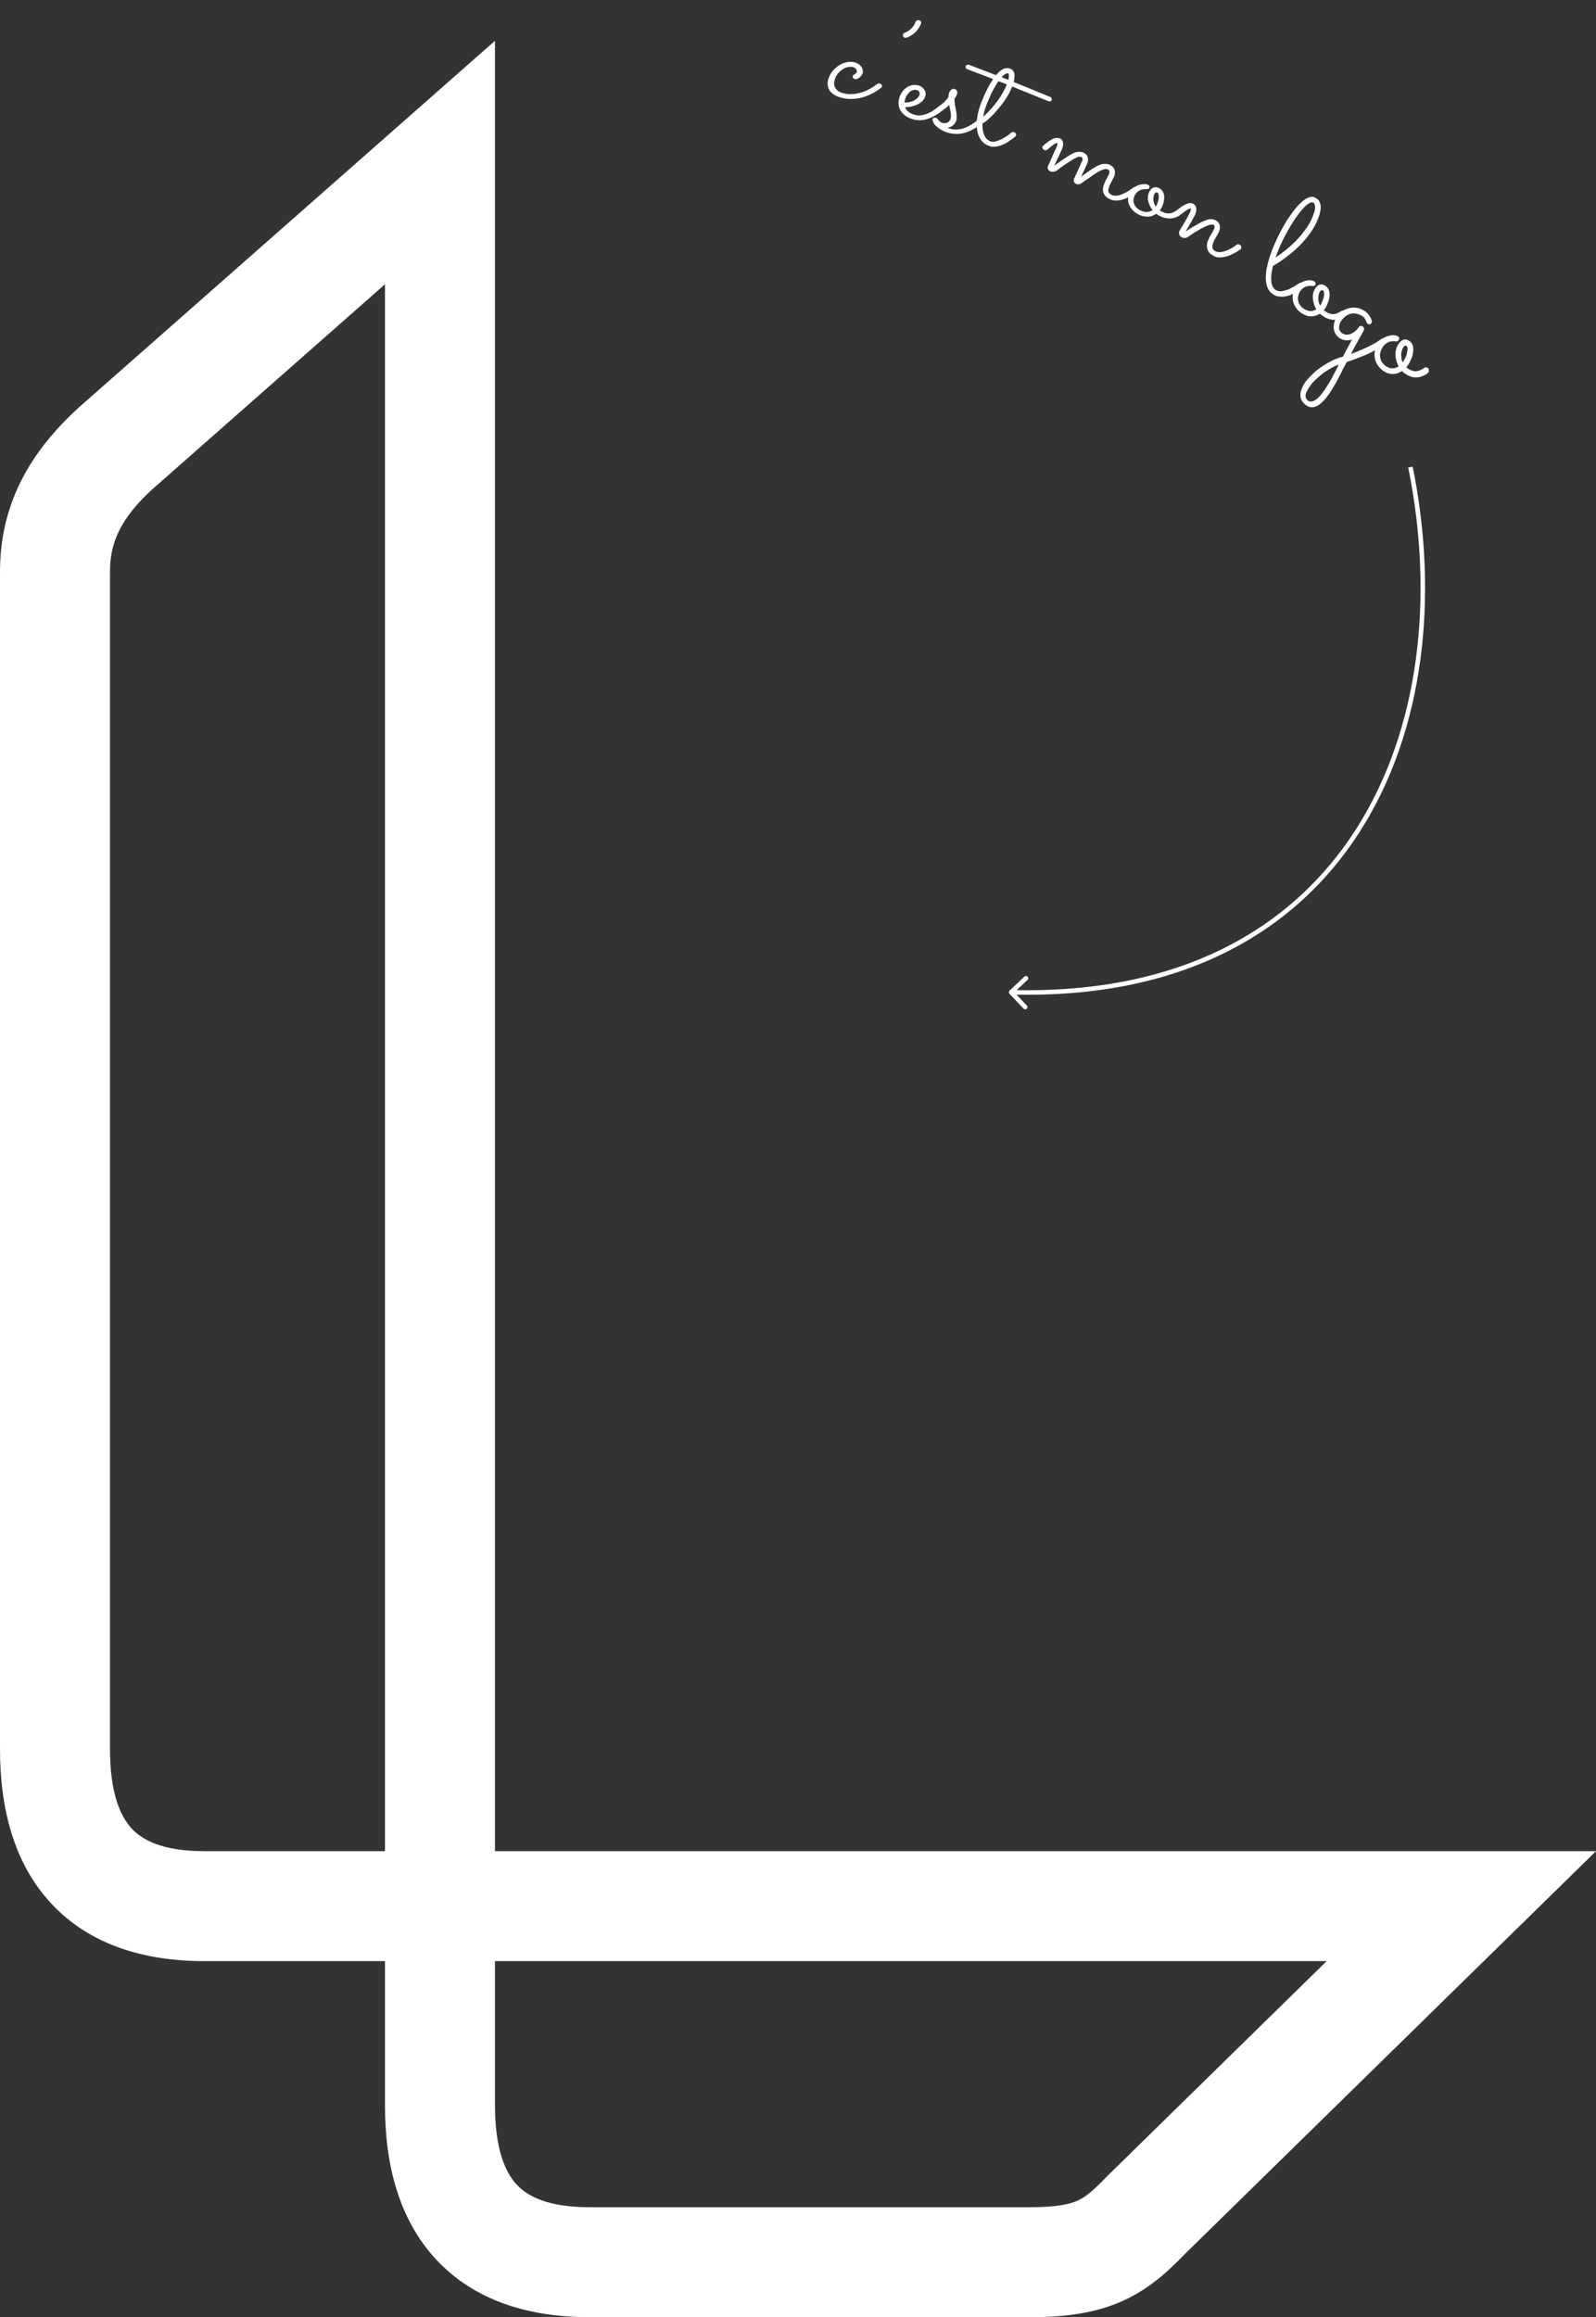 <svg width="352" height="511" viewBox="0 0 352 511" fill="none" xmlns="http://www.w3.org/2000/svg">
<rect x="0" y="0" width="352" height="511" fill="#333333" stroke="none"/>
<path fill-rule="evenodd" clip-rule="evenodd" d="M109.165 9V408.232L352 408.232L261.368 497.032C257.887 500.62 253.748 504.609 247.812 507.324C241.792 510.077 235.073 511.03 226.973 510.999H129.959C116.604 510.999 104.631 507.368 96.182 498.27C87.893 489.346 84.922 477.21 84.906 464.337L84.906 432.481H44.958H44.94C31.593 432.461 19.636 428.802 11.21 419.68C2.949 410.738 3.85586e-05 398.595 3.85586e-05 385.716L0 126.201C0 113.674 4.461 101.143 18.461 88.908C18.468 88.902 18.475 88.896 18.482 88.89L109.165 9ZM44.977 408.232H84.906V62.694L34.462 107.134L34.442 107.151C25.57 114.899 24.259 120.836 24.259 126.201L24.259 385.716C24.259 395.322 26.494 400.482 29.033 403.231C31.405 405.799 35.862 408.219 44.977 408.232ZM109.165 432.481L109.165 464.308C109.165 464.31 109.165 464.313 109.165 464.315C109.178 473.897 111.419 479.036 113.961 481.772C116.342 484.336 120.817 486.751 129.959 486.751H227.019L227.044 486.751C233.337 486.776 236.139 485.996 237.719 485.274C239.326 484.539 240.844 483.36 244.051 480.05L244.161 479.936L292.596 432.481L109.165 432.481Z" fill="white"/>
<path d="M194.34 19.366C194.233 19.441 194.018 19.559 193.737 19.781C193.465 19.992 193.114 20.217 192.683 20.454C192.281 20.671 191.8 20.901 191.259 21.123C190.698 21.346 190.134 21.519 189.479 21.655C188.854 21.781 188.185 21.828 187.464 21.827C186.743 21.817 186.008 21.697 185.288 21.465C184.61 21.273 184.068 20.995 183.634 20.652C183.23 20.338 182.914 19.951 182.737 19.527C182.568 19.064 182.499 18.596 182.558 18.084C182.618 17.571 182.777 17.064 183.075 16.511C183.373 15.969 183.735 15.514 184.169 15.106C184.593 14.698 185.08 14.368 185.579 14.108C186.07 13.877 186.605 13.736 187.152 13.643C187.661 13.603 188.163 13.642 188.669 13.792C189.025 13.918 189.331 14.065 189.56 14.276C189.797 14.467 189.977 14.7 190.106 14.915C190.236 15.169 190.296 15.407 190.296 15.647C190.336 15.886 190.285 16.128 190.203 16.322C190.081 16.507 189.978 16.691 189.843 16.827C189.71 17.002 189.555 17.109 189.36 17.237C189.223 17.312 189.085 17.378 188.907 17.435C188.739 17.472 188.608 17.457 188.476 17.403C188.294 17.36 188.18 17.265 188.103 17.098C188.038 16.99 188.042 16.83 188.107 16.697C188.153 16.615 188.181 16.564 188.24 16.522C188.328 16.488 188.377 16.456 188.455 16.403C188.524 16.38 188.611 16.296 188.678 16.233C188.775 16.149 188.881 16.055 188.945 15.912C189.028 15.729 188.98 15.531 188.841 15.306C188.722 15.081 188.474 14.911 188.16 14.813C187.816 14.727 187.495 14.71 187.138 14.775C186.789 14.809 186.424 14.954 186.092 15.138C185.749 15.332 185.418 15.565 185.111 15.878C184.803 16.171 184.567 16.521 184.351 16.89C184.177 17.277 184.051 17.633 184.006 17.985C183.94 18.338 183.944 18.688 184.047 19.014C184.14 19.33 184.362 19.612 184.623 19.871C184.873 20.121 185.252 20.346 185.739 20.486C186.387 20.67 186.981 20.776 187.582 20.772C188.192 20.757 188.769 20.694 189.325 20.561C189.89 20.448 190.413 20.266 190.896 20.067C191.348 19.858 191.779 19.63 192.141 19.426C192.492 19.211 192.775 19.029 192.989 18.881C193.212 18.701 193.368 18.605 193.436 18.542C193.513 18.479 193.602 18.435 193.721 18.411C193.85 18.385 193.981 18.42 194.093 18.456C194.296 18.517 194.41 18.613 194.456 18.761C194.541 18.898 194.557 19.047 194.493 19.18C194.475 19.241 194.408 19.303 194.34 19.366ZM203.142 5.197C202.59 6.631 201.551 7.674 199.995 8.287C199.818 8.365 199.667 8.351 199.516 8.317C199.343 8.254 199.239 8.158 199.163 8.001C199.087 7.864 199.101 7.713 199.146 7.581C199.199 7.429 199.306 7.335 199.463 7.268C200.694 6.778 201.521 5.944 201.945 4.805C202.01 4.673 202.114 4.538 202.252 4.483C202.43 4.425 202.571 4.44 202.742 4.473C202.904 4.516 203.018 4.602 203.093 4.739C203.18 4.895 203.205 5.024 203.142 5.197ZM199.639 23.655C199.772 23.979 199.955 24.302 200.257 24.58C200.567 24.828 200.967 25.062 201.505 25.25C202.033 25.429 202.576 25.497 203.083 25.426C203.602 25.385 204.097 25.245 204.608 25.014C205.111 24.823 205.561 24.575 206.008 24.247C206.455 23.928 206.893 23.62 207.29 23.274C207.356 23.191 207.465 23.156 207.574 23.122C207.723 23.116 207.824 23.122 207.946 23.177C208.118 23.22 208.242 23.325 208.32 23.502C208.375 23.63 208.391 23.769 208.335 23.882C208.327 23.932 208.29 23.994 208.28 24.004C208.241 24.026 208.222 24.066 208.194 24.098C206.925 25.15 205.723 25.859 204.538 26.238C203.392 26.605 202.251 26.611 201.114 26.227C200.374 25.987 199.8 25.66 199.354 25.267C198.938 24.884 198.62 24.447 198.401 23.985C198.242 23.521 198.142 23.035 198.171 22.513C198.201 22.012 198.332 21.546 198.504 21.089C198.716 20.65 198.959 20.229 199.266 19.897C199.563 19.584 199.902 19.3 200.294 19.094C200.666 18.899 201.052 18.773 201.46 18.737C201.9 18.709 202.332 18.761 202.738 18.895C202.981 18.975 203.197 19.106 203.394 19.279C203.621 19.439 203.769 19.644 203.898 19.869C204.037 20.073 204.128 20.34 204.148 20.599C204.159 20.869 204.11 21.131 204.001 21.406C203.856 21.772 203.619 22.112 203.369 22.362C203.049 22.615 202.739 22.858 202.345 23.024C201.973 23.22 201.529 23.368 201.073 23.476C200.606 23.575 200.138 23.634 199.639 23.655ZM199.517 22.619C199.897 22.633 200.256 22.589 200.613 22.514C200.97 22.43 201.286 22.327 201.58 22.174C201.853 22.003 202.097 21.843 202.3 21.675C202.521 21.446 202.663 21.23 202.774 21.005C202.882 20.71 202.873 20.501 202.766 20.315C202.698 20.128 202.531 19.964 202.308 19.883C202.014 19.805 201.753 19.776 201.476 19.847C201.228 19.917 200.962 20.028 200.749 20.187C200.536 20.375 200.324 20.574 200.163 20.801C199.983 21.038 199.843 21.304 199.733 21.549C199.68 21.711 199.617 21.894 199.564 22.066C199.523 22.278 199.54 22.458 199.517 22.619ZM209.385 23.118C209.28 23.253 209.124 23.359 208.97 23.496C208.807 23.662 208.632 23.79 208.427 23.938C208.283 24.074 208.116 24.161 207.988 24.216C207.84 24.252 207.72 24.257 207.547 24.184C207.364 24.111 207.22 24.027 207.165 23.909C207.098 23.742 207.105 23.651 207.129 23.51C207.158 23.479 207.196 23.438 207.195 23.418C207.213 23.367 207.272 23.344 207.339 23.272C207.786 22.923 208.174 22.617 208.422 22.327C208.702 22.065 208.958 21.735 209.186 21.415C209.186 21.175 209.228 20.973 209.241 20.812C209.245 20.672 209.319 20.509 209.374 20.377C209.502 20.081 209.672 19.844 209.888 19.725C210.112 19.586 210.362 19.576 210.625 19.655C210.87 19.755 211.006 19.9 211.076 20.157C211.175 20.373 211.136 20.635 211.025 20.88C210.981 21.022 210.906 21.155 210.832 21.298C210.738 21.442 210.624 21.587 210.492 21.792C210.516 22.392 210.578 22.93 210.658 23.407C210.768 23.893 210.836 24.351 210.901 24.718C210.967 25.096 211.002 25.465 210.995 25.785C211.018 26.115 210.97 26.417 210.862 26.711C210.716 27.068 210.489 27.387 210.17 27.65C209.86 27.913 209.467 28.099 208.95 28.17C208.981 28.209 209.051 28.196 209.112 28.234C209.163 28.252 209.224 28.269 209.264 28.278C209.874 28.513 210.468 28.599 211.067 28.555C211.686 28.509 212.252 28.416 212.784 28.205C213.356 27.981 213.865 27.72 214.363 27.41C214.861 27.089 215.307 26.731 215.703 26.385C215.877 26.227 216.075 26.189 216.267 26.232C216.451 26.324 216.545 26.41 216.611 26.568C216.676 26.685 216.671 26.826 216.628 26.977C216.609 27.018 216.543 27.101 216.504 27.143C216.302 27.331 216.04 27.552 215.73 27.795C215.449 28.016 215.088 28.241 214.706 28.467C214.334 28.662 213.913 28.889 213.47 29.067C212.996 29.237 212.52 29.346 212.014 29.457C211.497 29.538 210.977 29.539 210.405 29.492C209.863 29.474 209.258 29.349 208.679 29.142C207.958 28.881 207.322 28.517 206.774 28.078C206.248 27.69 205.866 27.165 205.672 26.562C205.627 26.454 205.624 26.384 205.67 26.282C205.705 26.16 205.8 26.036 205.969 26C206.118 25.963 206.298 25.956 206.479 25.979C206.642 26.062 206.756 26.158 206.842 26.294C206.843 26.324 206.895 26.362 206.927 26.411C206.97 26.489 207.033 26.557 207.085 26.625C207.19 26.73 207.283 26.807 207.376 26.873C207.499 26.948 207.632 27.033 207.754 27.078C207.998 27.158 208.229 27.179 208.459 27.169C208.668 27.141 208.856 27.093 209.003 27.007C209.139 26.922 209.295 26.815 209.38 26.682C209.505 26.566 209.559 26.424 209.595 26.312C209.707 26.118 209.747 25.876 209.737 25.626C209.736 25.366 209.716 25.097 209.685 24.848C209.644 24.569 209.572 24.282 209.511 23.994C209.46 23.726 209.407 23.418 209.385 23.118ZM231.941 22.062C231.887 22.214 231.781 22.308 231.632 22.354C231.453 22.382 231.323 22.367 231.149 22.294C228.504 21.23 225.888 20.146 223.253 19.092C223.215 19.134 223.207 19.184 223.188 19.215C222.962 19.804 222.685 20.376 222.337 20.941C222.001 21.545 221.625 22.121 221.207 22.688C220.809 23.235 220.38 23.753 219.94 24.251C219.51 24.769 219.108 25.225 218.684 25.623C218.29 26.009 217.893 26.356 217.575 26.649C217.186 26.925 216.914 27.126 216.687 27.215C216.656 27.687 216.694 28.116 216.732 28.555C216.808 28.962 216.903 29.328 217.028 29.694C217.162 30.028 217.354 30.331 217.564 30.572C217.776 30.844 218.052 31.003 218.347 31.121C218.705 31.297 219.136 31.309 219.591 31.181C220.037 31.072 220.5 30.893 220.941 30.665C221.382 30.447 221.772 30.181 222.162 29.935C222.552 29.669 222.822 29.428 223.035 29.249C223.198 29.072 223.427 29.043 223.692 29.162C223.865 29.235 223.989 29.32 224.055 29.478C224.112 29.636 224.138 29.785 224.093 29.907C224.055 29.968 224.027 30.009 223.969 30.062C223.921 30.124 223.785 30.209 223.561 30.379C223.369 30.567 223.136 30.756 222.814 30.95C222.523 31.182 222.171 31.386 221.8 31.601C221.418 31.817 221.024 31.983 220.62 32.12C220.205 32.257 219.787 32.314 219.328 32.362C218.92 32.399 218.496 32.326 218.079 32.163C217.348 31.892 216.778 31.425 216.334 30.833C215.899 30.22 215.629 29.5 215.494 28.625C215.358 27.76 215.369 26.798 215.556 25.74C215.713 24.663 216.048 23.558 216.511 22.378C216.639 22.083 216.795 21.746 216.939 21.34C217.113 20.933 217.306 20.525 217.529 20.095C217.741 19.646 217.953 19.207 218.215 18.756C218.477 18.305 218.749 17.854 219.032 17.442C217.151 16.698 215.27 15.993 213.41 15.289C213.218 15.246 213.104 15.141 213.029 15.024C212.954 14.887 212.948 14.747 213.002 14.595C213.045 14.433 213.162 14.348 213.311 14.322C213.459 14.266 213.629 14.269 213.781 14.323C215.753 15.053 217.716 15.834 219.698 16.574C219.906 16.285 220.156 16.025 220.407 15.795C220.677 15.564 220.921 15.394 221.196 15.262C221.46 15.111 221.737 15.04 221.997 15.04C222.275 14.978 222.548 15.047 222.802 15.147C223.065 15.216 223.262 15.379 223.41 15.573C223.549 15.777 223.667 15.973 223.718 16.251C223.778 16.509 223.78 16.789 223.732 17.091C223.704 17.392 223.638 17.735 223.572 18.088C226.218 19.162 228.864 20.235 231.531 21.348C231.703 21.391 231.828 21.496 231.904 21.643C231.989 21.77 231.994 21.899 231.941 22.062ZM216.838 25.748C217.38 25.296 217.909 24.774 218.416 24.183C218.953 23.61 219.458 22.979 219.913 22.37C220.388 21.741 220.803 21.103 221.166 20.448C221.54 19.802 221.836 19.2 222.063 18.62C221.453 18.384 220.841 18.119 220.232 17.904C219.852 18.39 219.458 19.056 219.021 19.864C218.582 20.653 218.173 21.65 217.68 22.831C217.426 23.472 217.259 24.039 217.107 24.486C216.976 24.962 216.882 25.366 216.838 25.748ZM222.312 16.138C222.232 16.131 222.053 16.168 221.817 16.268C221.572 16.388 221.251 16.631 220.907 17.026C221.396 17.226 221.895 17.436 222.402 17.605C222.476 17.212 222.542 16.879 222.531 16.609C222.501 16.36 222.455 16.212 222.312 16.138ZM232.5 36.571C232.742 36.371 233.073 36.137 233.463 35.871C233.85 35.555 234.25 35.309 234.65 35.032C235.089 34.754 235.509 34.507 235.878 34.242C236.279 34.005 236.593 33.843 236.838 33.712C237.272 33.555 237.658 33.459 238.019 33.484C238.389 33.469 238.702 33.537 238.968 33.686C239.243 33.805 239.449 33.927 239.596 34.111C239.734 34.295 239.843 34.521 239.902 34.749C239.961 34.967 239.979 35.166 239.961 35.447C239.92 35.679 239.86 35.931 239.759 36.156C239.706 36.308 239.612 36.482 239.482 36.708C239.41 36.911 239.29 37.156 239.181 37.44C239.04 37.656 238.92 37.921 238.801 38.196C238.642 38.463 238.542 38.717 238.463 38.971C238.695 38.771 239.006 38.548 239.318 38.355C239.639 38.122 239.95 37.9 240.271 37.656C240.602 37.433 240.914 37.24 241.187 37.059C241.49 36.866 241.764 36.725 241.979 36.596C242.628 36.299 243.171 36.127 243.622 36.149C244.081 36.12 244.466 36.215 244.752 36.353C245.078 36.5 245.346 36.699 245.515 36.913C245.694 37.146 245.814 37.371 245.862 37.569C245.921 37.807 245.932 38.067 245.891 38.299C245.851 38.53 245.8 38.753 245.717 38.926C245.579 39.232 245.431 39.518 245.253 39.836C245.076 40.143 244.89 40.501 244.698 40.959C244.636 41.142 244.562 41.305 244.511 41.527C244.438 41.69 244.425 41.871 244.423 42.061C244.439 42.221 244.516 42.388 244.602 42.534C244.718 42.68 244.884 42.813 245.12 42.954C245.355 43.084 245.658 43.142 245.939 43.171C246.239 43.158 246.538 43.126 246.845 43.054C247.163 42.981 247.457 42.849 247.762 42.706C248.077 42.583 248.37 42.411 248.635 42.27C248.909 42.109 249.162 41.949 249.376 41.78C249.59 41.641 249.785 41.503 249.939 41.357C250.007 41.304 250.125 41.259 250.235 41.245C250.325 41.251 250.476 41.265 250.568 41.331C250.742 41.414 250.856 41.52 250.893 41.688C250.97 41.865 250.977 42.015 250.921 42.117C250.894 42.199 250.866 42.25 250.787 42.273C250.709 42.336 250.594 42.451 250.35 42.601C250.166 42.769 249.894 42.95 249.591 43.132C249.248 43.316 248.885 43.491 248.492 43.677C248.108 43.833 247.704 43.99 247.268 44.107C246.851 44.184 246.413 44.242 245.982 44.23C245.551 44.197 245.137 44.104 244.728 43.9C244.299 43.688 243.949 43.452 243.737 43.16C243.536 42.888 243.365 42.625 243.293 42.327C243.23 42.02 243.238 41.709 243.295 41.387C243.352 41.064 243.429 40.741 243.586 40.434C243.748 39.987 243.943 39.609 244.13 39.281C244.336 38.932 244.466 38.677 244.566 38.443C244.657 38.219 244.69 38.037 244.695 37.917C244.69 37.797 244.686 37.697 244.613 37.62C244.588 37.511 244.526 37.453 244.466 37.446C244.424 37.407 244.372 37.37 244.332 37.371C244.117 37.23 243.796 37.223 243.422 37.368C243.055 37.463 242.682 37.628 242.231 37.877C241.791 38.135 241.324 38.444 240.837 38.784C240.341 39.135 239.845 39.485 239.338 39.816C239.036 40.028 238.813 40.198 238.638 40.325C238.453 40.462 238.276 40.54 238.119 40.606C238 40.651 237.871 40.656 237.731 40.662C237.62 40.656 237.509 40.631 237.387 40.576C237.122 40.466 236.945 40.294 236.855 40.057C236.798 39.869 236.798 39.639 236.898 39.375C236.973 39.252 237.026 39.089 237.138 38.874C237.229 38.671 237.309 38.417 237.459 38.171C237.559 37.927 237.688 37.651 237.818 37.386C237.947 37.12 238.056 36.846 238.176 36.59C238.286 36.356 238.397 36.121 238.479 35.918C238.57 35.714 238.645 35.581 238.691 35.479C238.781 35.235 238.805 35.074 238.747 34.896C238.702 34.768 238.618 34.661 238.486 34.616C238.373 34.561 238.233 34.547 238.063 34.553C237.903 34.56 237.695 34.618 237.43 34.739C237.234 34.847 236.949 34.979 236.607 35.173C236.265 35.387 235.924 35.611 235.515 35.878C235.115 36.144 234.735 36.39 234.335 36.657C233.957 36.942 233.616 37.186 233.336 37.428C232.986 37.692 232.663 37.855 232.403 37.866C232.145 37.926 231.904 37.906 231.7 37.804C231.414 37.666 231.197 37.505 231.129 37.297C231.05 37.09 231.05 36.84 231.14 36.596C231.159 36.575 231.222 36.403 231.352 36.157C231.471 35.862 231.637 35.525 231.811 35.138C231.994 34.7 232.198 34.301 232.378 33.814C232.61 33.354 232.802 32.916 232.976 32.528C233.078 32.314 233.149 32.091 233.201 31.909C233.244 31.717 233.258 31.576 233.195 31.509C233.135 31.501 232.868 31.582 232.516 31.796C232.185 32.01 231.661 32.412 230.975 33.02C230.898 33.093 230.779 33.128 230.659 33.133C230.55 33.147 230.409 33.133 230.317 33.077C230.123 33.005 230.009 32.889 229.952 32.731C229.897 32.613 229.871 32.464 229.926 32.342C229.934 32.282 230.001 32.209 230.069 32.156C230.889 31.392 231.6 30.913 232.208 30.618C232.799 30.374 233.308 30.343 233.705 30.507C233.938 30.588 234.104 30.711 234.22 30.876C234.368 31.05 234.435 31.228 234.463 31.417C234.49 31.606 234.498 31.796 234.457 32.018C234.414 32.2 234.382 32.401 234.33 32.583C234.011 33.357 233.7 34.08 233.395 34.703C233.09 35.316 232.804 35.928 232.5 36.571ZM255.625 47.541C255.399 47.4 255.164 47.279 255.028 47.145C254.764 47.296 254.481 47.467 254.176 47.59C253.87 47.702 253.562 47.755 253.212 47.779C252.872 47.783 252.521 47.757 252.128 47.683C251.784 47.597 251.398 47.472 251.019 47.248C250.548 46.997 250.147 46.723 249.823 46.376C249.519 46.038 249.264 45.678 249.078 45.285C248.89 44.862 248.804 44.455 248.797 44.035C248.798 43.585 248.881 43.141 249.053 42.694C249.301 42.153 249.614 41.73 250.032 41.423C250.43 41.117 250.841 40.9 251.267 40.782C251.692 40.655 252.07 40.6 252.42 40.595C252.781 40.601 253.034 40.67 253.187 40.744C253.329 40.799 253.474 40.923 253.51 41.062C253.545 41.18 253.55 41.32 253.485 41.423C253.44 41.555 253.324 41.669 253.185 41.685C253.066 41.72 252.905 41.697 252.706 41.715C252.505 41.703 252.296 41.721 252.066 41.741C251.838 41.79 251.601 41.86 251.375 41.969C251.13 42.089 250.926 42.247 250.705 42.477C250.503 42.685 250.324 42.952 250.187 43.278C250.058 43.544 249.99 43.847 249.983 44.167C249.984 44.437 250.016 44.736 250.158 45.021C250.238 45.258 250.419 45.531 250.639 45.772C250.849 46.014 251.106 46.183 251.443 46.36C251.985 46.628 252.492 46.788 252.95 46.749C253.419 46.71 253.834 46.563 254.204 46.318C253.73 45.746 253.413 45.079 253.245 44.395C253.076 43.691 253.151 43.058 253.406 42.437C253.635 41.917 253.941 41.574 254.364 41.387C254.767 41.221 255.199 41.253 255.639 41.485C255.895 41.635 256.132 41.806 256.323 42.058C256.512 42.291 256.654 42.585 256.709 42.933C256.772 43.271 256.798 43.66 256.726 44.093C256.675 44.566 256.524 45.052 256.296 45.592C256.168 45.877 255.998 46.145 255.799 46.403C255.859 46.42 255.911 46.468 255.964 46.526C256.025 46.544 256.086 46.581 256.148 46.629C256.496 46.805 256.78 46.904 257.084 47.001C257.396 47.039 257.678 47.087 257.957 47.056C258.226 47.035 258.474 46.965 258.758 46.823C259.034 46.712 259.307 46.541 259.599 46.329C259.658 46.306 259.727 46.293 259.868 46.308C259.948 46.294 260.088 46.309 260.191 46.365C260.313 46.43 260.409 46.556 260.454 46.694C260.531 46.861 260.567 47 260.474 47.174C260.457 47.255 260.389 47.307 260.312 47.38C260.234 47.434 260.166 47.477 260.119 47.548C259.826 47.721 259.511 47.853 259.176 47.987C258.839 48.081 258.512 48.164 258.123 48.18C257.744 48.215 257.361 48.141 256.936 48.048C256.523 47.975 256.075 47.773 255.625 47.541ZM254.556 42.91C254.492 43.053 254.44 43.255 254.388 43.468C254.376 43.669 254.375 43.889 254.375 44.119C254.425 44.367 254.464 44.586 254.544 44.843C254.644 45.089 254.754 45.325 254.914 45.558C255.016 45.364 255.14 45.209 255.202 45.026C255.293 44.792 255.382 44.528 255.462 44.265C255.531 44.012 255.561 43.75 255.56 43.49C255.6 43.248 255.582 43.049 255.524 42.841C255.456 42.654 255.37 42.507 255.218 42.453C255.157 42.436 255.067 42.429 254.937 42.445C254.779 42.481 254.675 42.645 254.556 42.91ZM261.484 51.086C261.766 50.884 262.087 50.661 262.438 50.427C262.819 50.201 263.2 49.975 263.571 49.76C263.962 49.524 264.384 49.307 264.775 49.081C265.207 48.873 265.639 48.685 266.073 48.528C266.487 48.371 266.885 48.304 267.227 48.34C267.579 48.376 267.882 48.444 268.118 48.594C268.65 48.873 268.946 49.282 269.015 49.739C269.105 50.236 269.035 50.729 268.795 51.219C268.739 51.332 268.684 51.454 268.581 51.618C268.508 51.791 268.404 51.936 268.292 52.13C268.209 52.304 268.096 52.479 267.993 52.673C267.87 52.828 267.798 53.041 267.725 53.204C267.644 53.428 267.551 53.602 267.49 53.824C267.408 54.038 267.397 54.248 267.384 54.419C267.382 54.619 267.448 54.757 267.515 54.934C267.612 55.111 267.746 55.215 267.952 55.357C268.321 55.552 268.724 55.636 269.163 55.608C269.641 55.538 270.117 55.419 270.56 55.241C271.062 55.04 271.474 54.843 271.855 54.598C272.244 54.322 272.537 54.14 272.779 53.95C272.866 53.876 272.976 53.872 273.055 53.848C273.206 53.872 273.297 53.899 273.419 53.934C273.564 54.048 273.699 54.182 273.736 54.341C273.793 54.529 273.78 54.68 273.725 54.812C273.677 54.864 273.64 54.946 273.612 54.987C273.524 55.03 273.367 55.127 273.153 55.276C272.92 55.435 272.647 55.616 272.323 55.77C271.999 55.933 271.667 56.137 271.234 56.314C270.849 56.46 270.435 56.597 269.997 56.675C269.59 56.752 269.152 56.799 268.72 56.767C268.308 56.724 267.893 56.6 267.502 56.336C267.092 56.102 266.75 55.826 266.557 55.514C266.364 55.181 266.231 54.866 266.208 54.547C266.163 54.188 266.199 53.837 266.266 53.524C266.352 53.16 266.48 52.865 266.648 52.557C266.671 52.396 266.776 52.282 266.849 52.099C266.953 51.955 267.057 51.79 267.151 51.636C267.273 51.441 267.366 51.267 267.469 51.093C267.572 50.919 267.654 50.725 267.737 50.562C267.887 50.295 267.917 50.054 267.871 49.916C267.815 49.758 267.75 49.63 267.688 49.593C267.514 49.49 267.303 49.488 267.026 49.55C266.758 49.601 266.451 49.693 266.116 49.827C265.782 49.98 265.409 50.156 265.026 50.342C264.645 50.577 264.293 50.762 263.951 50.986C263.609 51.19 263.287 51.373 262.956 51.607C262.663 51.779 262.429 51.938 262.235 52.096C261.895 52.35 261.58 52.473 261.33 52.483C261.071 52.504 260.858 52.432 260.644 52.341C260.357 52.173 260.188 51.969 260.079 51.734C259.989 51.497 259.998 51.236 260.127 50.961C260.144 50.88 260.21 50.767 260.323 50.603C260.406 50.429 260.529 50.244 260.67 50.028C260.82 49.772 260.96 49.536 261.129 49.259C261.288 48.982 261.437 48.716 261.596 48.439C261.746 48.183 261.905 47.906 262.015 47.652C262.146 47.436 262.268 47.231 262.341 47.068C262.452 46.843 262.512 46.6 262.605 46.417C262.655 46.174 262.7 46.042 262.627 45.975C262.516 45.95 262.319 46.028 261.946 46.213C261.594 46.408 261.049 46.79 260.371 47.348C260.273 47.402 260.175 47.446 260.055 47.451C259.916 47.477 259.804 47.431 259.7 47.345C259.548 47.291 259.402 47.157 259.376 47.008C259.32 46.85 259.323 46.69 259.378 46.558C259.405 46.497 259.453 46.425 259.522 46.402C260.363 45.677 261.094 45.197 261.696 44.982C262.276 44.729 262.766 44.729 263.155 44.923C263.38 45.044 263.546 45.197 263.645 45.404C263.772 45.589 263.82 45.787 263.818 45.987C263.849 46.236 263.837 46.447 263.787 46.689C263.746 46.911 263.675 47.134 263.574 47.358C263.52 47.51 263.369 47.737 263.202 48.054C263.015 48.372 262.819 48.74 262.615 49.128C262.419 49.487 262.193 49.826 261.998 50.194C261.801 50.533 261.624 50.84 261.484 51.086ZM287.243 63.59C287.038 63.719 286.775 63.9 286.462 64.092C286.18 64.284 285.857 64.457 285.493 64.632C285.151 64.816 284.757 64.972 284.374 65.158C283.948 65.266 283.571 65.361 283.134 65.429C282.755 65.464 282.354 65.45 281.93 65.368C281.548 65.313 281.161 65.159 280.802 64.933C280.216 64.567 279.836 64.072 279.571 63.472C279.337 62.881 279.19 62.216 279.171 61.496C279.152 60.797 279.211 60.023 279.368 59.197C279.536 58.409 279.743 57.6 279.972 56.82C280.239 56.019 280.509 55.257 280.791 54.565C281.091 53.822 281.387 53.23 281.635 52.679C282.003 51.893 282.401 51.087 282.848 50.278C283.305 49.459 283.754 48.68 284.284 47.938C284.785 47.197 285.288 46.516 285.802 45.884C286.318 45.263 286.857 44.74 287.35 44.31C287.854 43.909 288.353 43.629 288.837 43.479C289.332 43.349 289.764 43.391 290.165 43.645C290.522 43.821 290.752 44.052 290.935 44.365C291.128 44.677 291.253 45.052 291.281 45.501C291.299 45.931 291.24 46.454 291.084 47.061C290.948 47.647 290.676 48.328 290.318 49.123C289.856 50.083 289.273 51.008 288.59 51.916C287.915 52.804 287.159 53.656 286.321 54.45C285.503 55.264 284.593 56.022 283.631 56.731C282.699 57.45 281.724 58.08 280.737 58.67C280.421 60.004 280.296 61.11 280.383 62.018C280.451 62.946 280.796 63.572 281.341 63.93C281.712 64.175 282.166 64.277 282.635 64.228C283.132 64.148 283.637 64.017 284.13 63.837C284.611 63.597 285.053 63.389 285.473 63.142C285.921 62.843 286.254 62.66 286.507 62.479C286.604 62.405 286.693 62.382 286.794 62.398C286.923 62.382 287.025 62.418 287.138 62.504C287.292 62.597 287.387 62.724 287.435 62.902C287.473 63.101 287.489 63.24 287.414 63.383C287.377 63.445 287.31 63.518 287.243 63.59ZM282.706 53.416C282.41 54.019 282.142 54.58 281.955 55.148C281.698 55.719 281.501 56.278 281.302 56.796C282.052 56.285 282.84 55.743 283.605 55.111C284.361 54.49 285.104 53.829 285.826 53.119C286.507 52.391 287.158 51.654 287.726 50.86C288.325 50.095 288.804 49.305 289.211 48.478C289.695 47.347 290.02 46.474 290.046 45.882C290.061 45.271 289.945 44.875 289.647 44.697C289.412 44.567 289.152 44.587 288.85 44.78C288.516 44.933 288.167 45.218 287.762 45.584C287.368 46.001 286.966 46.447 286.52 47.036C286.082 47.584 285.657 48.212 285.205 48.911C284.782 49.589 284.331 50.318 283.902 51.086C283.473 51.854 283.074 52.641 282.706 53.416ZM291.702 69.634C291.456 69.494 291.259 69.322 291.102 69.158C290.82 69.37 290.506 69.513 290.189 69.596C289.883 69.698 289.545 69.762 289.204 69.746C288.855 69.77 288.482 69.715 288.127 69.589C287.751 69.454 287.362 69.25 287.003 69.034C286.57 68.722 286.176 68.378 285.91 67.978C285.612 67.56 285.386 67.159 285.247 66.704C285.129 66.248 285.04 65.792 285.1 65.299C285.12 64.797 285.262 64.351 285.473 63.882C285.779 63.279 286.111 62.846 286.57 62.557C287.008 62.249 287.441 62.061 287.867 61.954C288.311 61.816 288.721 61.799 289.052 61.815C289.414 61.861 289.677 61.92 289.831 62.034C289.986 62.138 290.1 62.243 290.116 62.383C290.181 62.52 290.157 62.661 290.083 62.804C290.009 62.958 289.883 63.053 289.724 63.079C289.614 63.094 289.464 63.08 289.262 63.048C289.062 63.036 288.861 63.024 288.612 63.064C288.373 63.084 288.126 63.164 287.88 63.264C287.623 63.355 287.4 63.524 287.169 63.754C286.908 63.974 286.719 64.252 286.542 64.57C286.415 64.895 286.327 65.209 286.271 65.531C286.234 65.853 286.257 66.172 286.359 66.479C286.412 66.807 286.594 67.08 286.775 67.352C286.967 67.635 287.216 67.875 287.524 68.053C288.039 68.422 288.577 68.59 289.038 68.612C289.497 68.583 289.963 68.464 290.323 68.219C289.904 67.516 289.676 66.824 289.574 66.038C289.473 65.271 289.574 64.556 289.917 63.892C290.185 63.351 290.521 62.997 290.944 62.809C291.388 62.661 291.82 62.704 292.252 62.986C292.499 63.157 292.728 63.367 292.91 63.65C293.09 63.913 293.185 64.26 293.219 64.618C293.286 65.036 293.223 65.459 293.142 65.923C293.032 66.418 292.814 66.967 292.548 67.548C292.41 67.844 292.211 68.132 291.953 68.433C292.014 68.451 292.067 68.519 292.128 68.556C292.189 68.574 292.261 68.621 292.323 68.668C292.632 68.876 292.949 69.043 293.232 69.122C293.528 69.25 293.819 69.288 294.109 69.276C294.388 69.255 294.686 69.183 294.971 69.071C295.266 68.939 295.57 68.776 295.871 68.554C295.94 68.511 296.029 68.508 296.15 68.513C296.26 68.528 296.352 68.564 296.475 68.63C296.608 68.704 296.683 68.831 296.741 69.019C296.818 69.196 296.805 69.377 296.7 69.501C296.675 69.612 296.608 69.685 296.53 69.748C296.432 69.802 296.365 69.875 296.287 69.918C295.994 70.1 295.639 70.235 295.284 70.359C294.949 70.483 294.59 70.518 294.2 70.524C293.82 70.529 293.426 70.445 292.991 70.323C292.575 70.189 292.145 69.957 291.702 69.634ZM291.031 64.467C290.958 64.64 290.866 64.834 290.826 65.076C290.776 65.318 290.755 65.559 290.746 65.81C290.766 66.079 290.798 66.358 290.838 66.617C290.929 66.873 291.02 67.15 291.151 67.405C291.254 67.231 291.395 67.015 291.488 66.841C291.598 66.586 291.718 66.341 291.796 66.037C291.903 65.723 291.973 65.47 292.012 65.198C292.04 64.907 292.061 64.696 292.013 64.497C291.984 64.258 291.888 64.132 291.754 64.028C291.693 64.01 291.603 64.004 291.463 63.999C291.324 64.035 291.17 64.191 291.031 64.467ZM297.949 78.058C300.956 76.954 303.242 75.821 304.767 74.678C304.885 74.613 304.983 74.579 305.093 74.575C305.214 74.58 305.305 74.606 305.437 74.661C305.593 74.805 305.698 74.93 305.726 75.119C305.784 75.327 305.77 75.478 305.687 75.641C305.639 75.693 305.612 75.764 305.534 75.808C304.591 76.507 303.409 77.225 302.015 77.892C300.591 78.551 298.946 79.188 297.03 79.826C296.703 80.4 296.398 81.013 296.082 81.616C295.806 82.218 295.462 82.862 295.11 83.557C294.728 84.263 294.364 84.919 293.951 85.576C293.586 86.201 293.191 86.818 292.772 87.345C292.393 87.881 291.981 88.338 291.557 88.726C291.143 89.123 290.774 89.418 290.331 89.586C289.929 89.793 289.52 89.829 289.108 89.796C288.696 89.763 288.287 89.549 287.853 89.207C287.254 88.741 286.93 88.163 286.82 87.437C286.743 86.77 286.922 86.002 287.329 85.175C287.572 84.754 287.834 84.303 288.196 83.858C288.569 83.413 288.982 82.986 289.444 82.547C289.876 82.099 290.36 81.689 290.924 81.285C291.459 80.903 291.994 80.531 292.581 80.187C293.158 79.854 293.745 79.529 294.326 79.286C294.956 79.03 295.547 78.806 296.172 78.66C296.526 78.015 296.859 77.351 297.203 76.707C297.547 76.042 297.892 75.428 298.211 74.894C297.727 75.054 297.228 75.094 296.745 75.034C296.253 74.984 295.805 74.812 295.404 74.538C295.074 74.301 294.812 74.022 294.6 73.72C294.407 73.407 294.273 73.053 294.197 72.675C294.114 72.349 294.128 71.958 294.192 71.575C294.237 71.193 294.321 70.809 294.517 70.451C294.917 69.694 295.374 69.125 295.908 68.713C296.453 68.33 297.032 68.046 297.618 67.943C298.202 67.799 298.793 67.795 299.358 67.902C299.933 68.029 300.452 68.228 300.905 68.54C301.213 68.727 301.462 68.947 301.683 69.209C301.892 69.44 302.052 69.684 302.17 69.869C302.329 70.103 302.388 70.301 302.453 70.438C302.51 70.596 302.543 70.675 302.514 70.706C302.592 70.893 302.568 71.044 302.494 71.207C302.421 71.36 302.305 71.465 302.116 71.503C301.968 71.549 301.816 71.515 301.671 71.391C301.538 71.326 301.432 71.16 301.364 70.983C301.353 70.944 301.31 70.865 301.275 70.766C301.221 70.669 301.187 70.56 301.101 70.413C301.047 70.305 300.951 70.179 300.825 70.014C300.69 69.9 300.554 69.755 300.37 69.662C300.061 69.455 299.715 69.319 299.291 69.216C298.886 69.092 298.475 69.089 298.028 69.167C297.581 69.265 297.149 69.463 296.731 69.77C296.303 70.068 295.932 70.533 295.596 71.147C295.395 71.606 295.292 72.04 295.35 72.478C295.406 72.856 295.651 73.237 296.063 73.53C296.268 73.642 296.502 73.723 296.785 73.791C297.056 73.81 297.366 73.818 297.702 73.704C298.048 73.61 298.37 73.407 298.711 73.173C299.071 72.908 299.397 72.554 299.738 72.09C299.803 71.957 299.94 71.892 300.099 71.865C300.239 71.849 300.41 71.892 300.535 71.998C300.709 72.1 300.805 72.247 300.832 72.416C300.86 72.605 300.855 72.735 300.751 72.879C300.762 72.919 300.668 73.063 300.53 73.359C300.351 73.636 300.156 74.015 299.894 74.456C299.644 74.956 299.336 75.499 298.999 76.083C298.664 76.697 298.322 77.382 297.949 78.058ZM295.261 80.389C294.523 80.689 293.766 81.03 293.074 81.478C292.331 81.909 291.67 82.396 291.061 82.921C290.451 83.446 289.901 83.939 289.403 84.5C288.946 85.069 288.587 85.604 288.328 86.105C288.131 86.433 288.022 86.708 287.992 86.949C287.921 87.172 287.93 87.392 287.976 87.56C287.983 87.73 288.038 87.848 288.134 87.994C288.218 88.091 288.313 88.197 288.406 88.284C288.686 88.512 288.969 88.591 289.287 88.528C289.625 88.474 289.939 88.331 290.29 88.087C290.629 87.823 290.976 87.489 291.31 87.095C291.644 86.681 291.996 86.226 292.325 85.722C292.616 85.24 292.927 84.777 293.237 84.274C293.526 83.752 293.788 83.291 294.019 82.831C294.243 82.432 294.438 82.043 294.652 81.644C294.865 81.235 295.059 80.837 295.261 80.389ZM309.802 82.34C309.565 82.159 309.347 81.978 309.221 81.823C308.908 82.006 308.595 82.169 308.25 82.313C307.904 82.417 307.566 82.471 307.196 82.476C306.836 82.49 306.473 82.425 306.078 82.301C305.712 82.176 305.344 81.981 304.963 81.706C304.508 81.354 304.153 80.988 303.886 80.569C303.598 80.14 303.37 79.689 303.27 79.222C303.159 78.707 303.109 78.208 303.178 77.695C303.248 77.182 303.406 76.655 303.647 76.175C304.002 75.56 304.403 75.063 304.87 74.734C305.316 74.385 305.808 74.175 306.254 74.077C306.709 73.938 307.128 73.901 307.509 73.936C307.881 73.971 308.144 74.05 308.289 74.154C308.453 74.258 308.558 74.374 308.574 74.513C308.62 74.671 308.596 74.823 308.491 74.947C308.419 75.14 308.293 75.235 308.144 75.271C308.005 75.297 307.834 75.284 307.643 75.252C307.442 75.23 307.221 75.219 306.973 75.269C306.703 75.27 306.446 75.36 306.17 75.462C305.916 75.612 305.672 75.762 305.401 75.993C305.161 76.253 304.923 76.553 304.748 76.921C304.561 77.248 304.465 77.593 304.389 77.936C304.334 78.299 304.368 78.637 304.422 78.986C304.485 79.303 304.618 79.618 304.799 79.891C305.011 80.183 305.252 80.443 305.561 80.671C306.097 81.059 306.605 81.239 307.095 81.229C307.575 81.209 308.059 81.07 308.479 80.802C308.079 80.068 307.857 79.296 307.784 78.469C307.72 77.65 307.878 76.843 308.279 76.126C308.587 75.584 308.971 75.178 309.413 74.969C309.886 74.78 310.338 74.832 310.771 75.154C311.038 75.304 311.268 75.555 311.429 75.828C311.582 76.132 311.676 76.469 311.692 76.868C311.73 77.317 311.668 77.77 311.55 78.296C311.411 78.832 311.155 79.412 310.83 80.046C310.653 80.364 310.436 80.683 310.159 81.004C310.22 81.052 310.282 81.089 310.334 81.137C310.396 81.175 310.437 81.203 310.519 81.26C310.818 81.468 311.125 81.645 311.449 81.732C311.744 81.85 312.066 81.897 312.345 81.866C312.655 81.853 312.932 81.762 313.266 81.618C313.571 81.486 313.914 81.302 314.244 81.068C314.302 80.996 314.412 81.001 314.522 81.007C314.653 81.022 314.764 81.047 314.847 81.114C314.99 81.198 315.076 81.335 315.104 81.534C315.181 81.701 315.148 81.882 315.076 82.075C315.029 82.147 314.963 82.24 314.845 82.305C314.749 82.389 314.671 82.442 314.603 82.505C314.261 82.709 313.888 82.884 313.534 83.029C313.137 83.135 312.761 83.23 312.361 83.237C311.96 83.233 311.538 83.19 311.101 83.028C310.686 82.894 310.256 82.662 309.802 82.34ZM309.415 76.741C309.323 76.935 309.222 77.159 309.171 77.381C309.092 77.655 309.052 77.907 309.024 78.198C309.034 78.458 309.057 78.777 309.089 79.056C309.16 79.333 309.232 79.631 309.352 79.886C309.516 79.719 309.648 79.514 309.739 79.31C309.889 79.043 310.027 78.748 310.154 78.432C310.261 78.108 310.339 77.804 310.367 77.523C310.445 77.219 310.465 76.978 310.436 76.759C310.407 76.53 310.32 76.364 310.185 76.249C310.125 76.232 310.034 76.225 309.874 76.232C309.736 76.267 309.572 76.434 309.415 76.741Z" fill="white"/>
<path d="M222.668 218.46C222.468 218.65 222.459 218.967 222.649 219.167L225.745 222.433C225.935 222.633 226.251 222.642 226.452 222.452C226.652 222.262 226.661 221.945 226.471 221.745L223.719 218.842L226.622 216.09C226.822 215.9 226.831 215.584 226.641 215.383C226.451 215.183 226.134 215.174 225.934 215.364L222.668 218.46ZM310.585 103.1C316.374 131.603 313.097 160.918 299.087 182.838C285.094 204.731 260.349 219.32 223.025 218.323L222.999 219.323C260.631 220.328 285.726 205.599 299.929 183.376C314.115 161.181 317.391 131.584 311.565 102.9L310.585 103.1Z" fill="white"/>
</svg>
